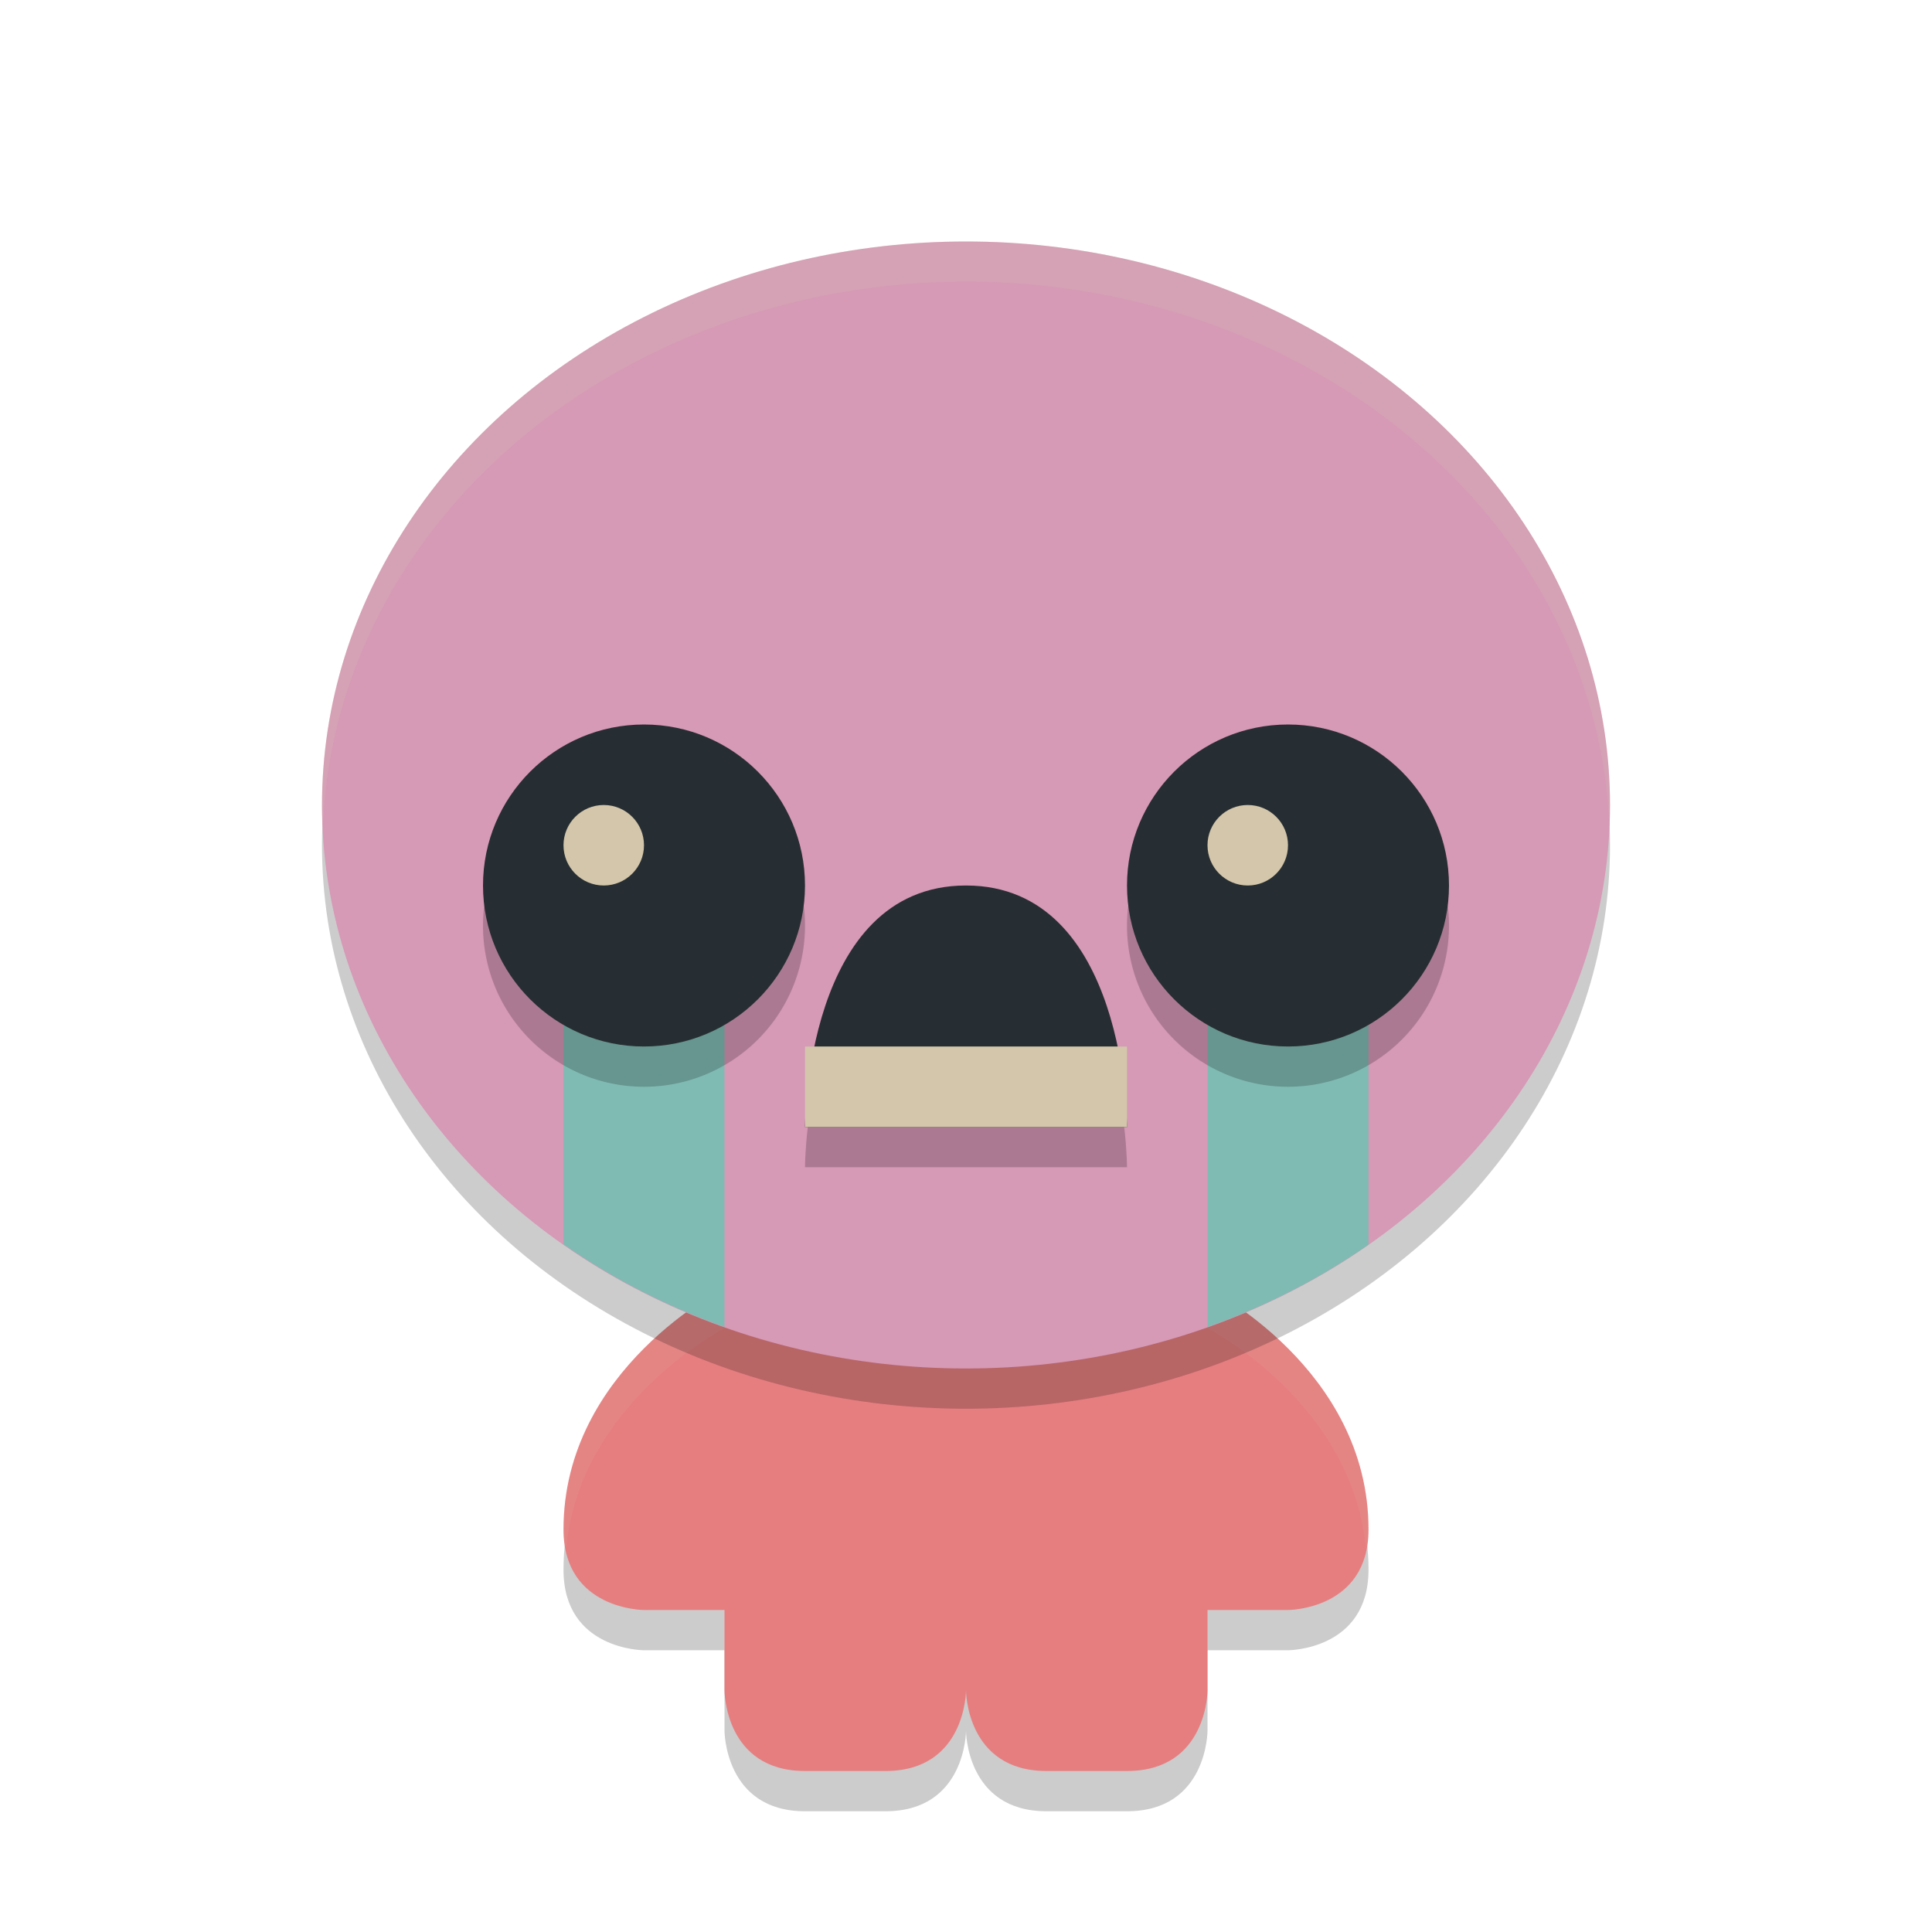 <svg width="24" height="24" version="1.1" xmlns="http://www.w3.org/2000/svg">
 <g transform="translate(1,1)">
  <path d="m8 15.5s-2 1-2 3c0 1 1 1 1 1h1v1s0 1 1 1h1c1 0 1-1 1-1s0 1 1 1h1c1 0 1-1 1-1v-1h1s1 0 1-1c0-2-2-3-2-3h-3z" style="opacity:.2"/>
  <path d="m8 15s-2 1-2 3c0 1 1 1 1 1h1v1s0 1 1 1h1c1 0 1-1 1-1s0 1 1 1h1c1 0 1-1 1-1v-1h1s1 0 1-1c0-2-2-3-2-3h-3z" style="fill:#e67e80"/>
  <path d="m8 15s-2 1-2 3c0 0.092 0.016 0.167 0.031 0.242 0.167-1.821 1.969-2.742 1.969-2.742h6s1.802 0.921 1.969 2.742c0.015-0.076 0.031-0.15 0.031-0.242 0-2-2-3-2-3h-3z" style="fill:#d3c6aa;opacity:.1"/>
  <ellipse cx="11" cy="9.5" rx="8" ry="7" style="opacity:.2"/>
  <ellipse cx="11" cy="9" rx="8" ry="7" style="fill:#d699b6"/>
  <path d="m6 9.945v4.512a8 7 0 0 0 2 1.027v-5.539zm8 0.055v5.484a8 7 0 0 0 2-1.023v-4.461z" style="fill:#7fbbb3"/>
  <path d="m7 8.5a2 2 0 0 0-2 2 2 2 0 0 0 2 2 2 2 0 0 0 2-2 2 2 0 0 0-2-2zm8 0a2 2 0 0 0-2 2 2 2 0 0 0 2 2 2 2 0 0 0 2-2 2 2 0 0 0-2-2z" style="opacity:.2"/>
  <circle cx="7" cy="10" r="2" style="fill:#272e33"/>
  <circle cx="15" cy="10" r="2" style="fill:#272e33"/>
  <path d="m9 13.5h4s0-3-2-3-2 3-2 3z" style="opacity:.2"/>
  <path d="m9 13h4s0-3-2-3-2 3-2 3z" style="fill:#272e33"/>
  <rect x="9" y="12" width="4" height="1" style="fill:#d3c6aa"/>
  <circle cx="6.5" cy="9.5" r=".5" style="fill:#d3c6aa"/>
  <circle cx="14.5" cy="9.5" r=".5" style="fill:#d3c6aa"/>
  <path d="M 11,2 A 8,7 0 0 0 3,9 8,7 0 0 0 3.012,9.293 8,7 0 0 1 11,2.5 8,7 0 0 1 18.988,9.207 8,7 0 0 0 19,9 8,7 0 0 0 11,2 Z" style="fill:#d3c6aa;opacity:.2"/>
 </g>
</svg>
